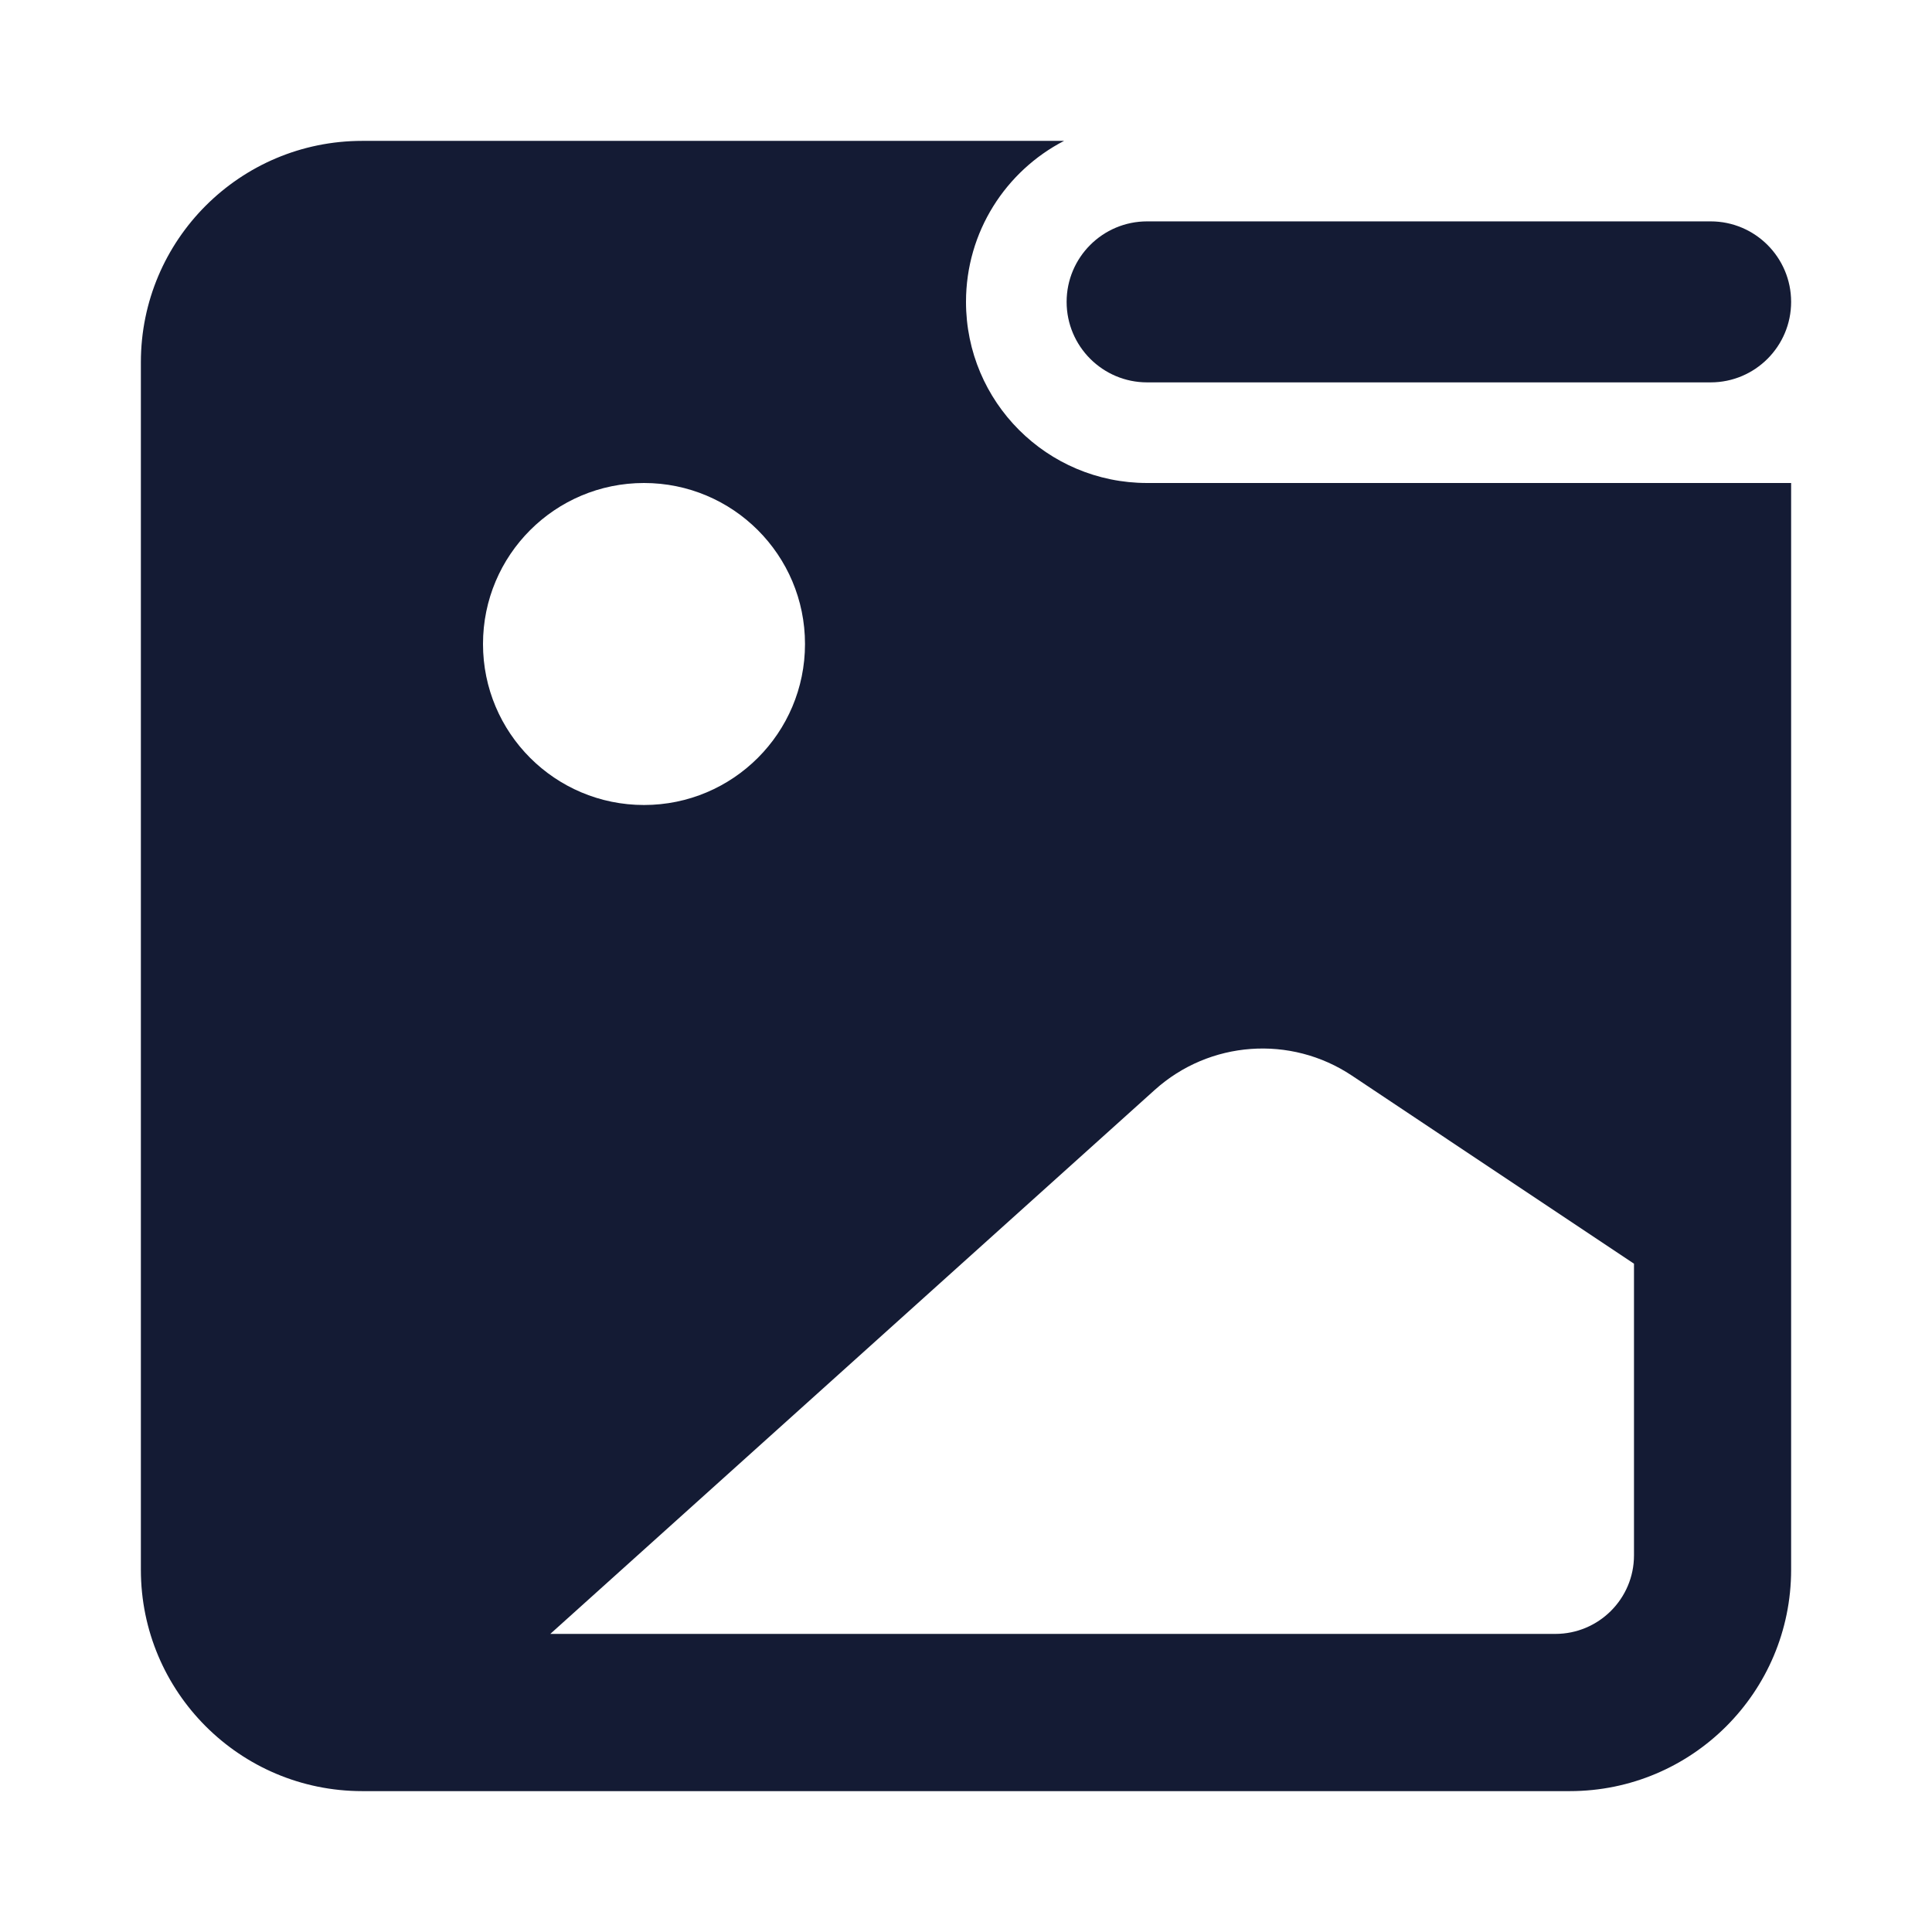 <svg width="24" height="24" viewBox="0 0 24 24" fill="none" xmlns="http://www.w3.org/2000/svg">
<path fill-rule="evenodd" clip-rule="evenodd" d="M13.218 1.75C12.495 2.124 12 2.879 12 3.75C12 4.993 13.007 6 14.25 6H22.25V19.5C22.25 21.019 21.019 22.25 19.5 22.25H4.5C2.981 22.25 1.75 21.019 1.75 19.5V4.5C1.75 2.981 2.981 1.75 4.5 1.75H13.218ZM20.298 19.321C20.298 19.86 19.86 20.297 19.321 20.297H6.836L14.345 13.539C15.025 12.927 16.032 12.854 16.793 13.361L20.298 15.698V19.321ZM8 10C9.105 10 10 9.105 10 8C10 6.895 9.105 6 8 6C6.895 6 6 6.895 6 8C6 9.105 6.895 10 8 10Z" fill="#141B34"/>
<path fill-rule="evenodd" clip-rule="evenodd" d="M13.25 3.75C13.25 3.198 13.698 2.75 14.25 2.75H21.25C21.802 2.75 22.25 3.198 22.25 3.75C22.25 4.302 21.802 4.75 21.25 4.75H14.25C13.698 4.75 13.25 4.302 13.25 3.75Z" fill="#141B34"/>
</svg>
